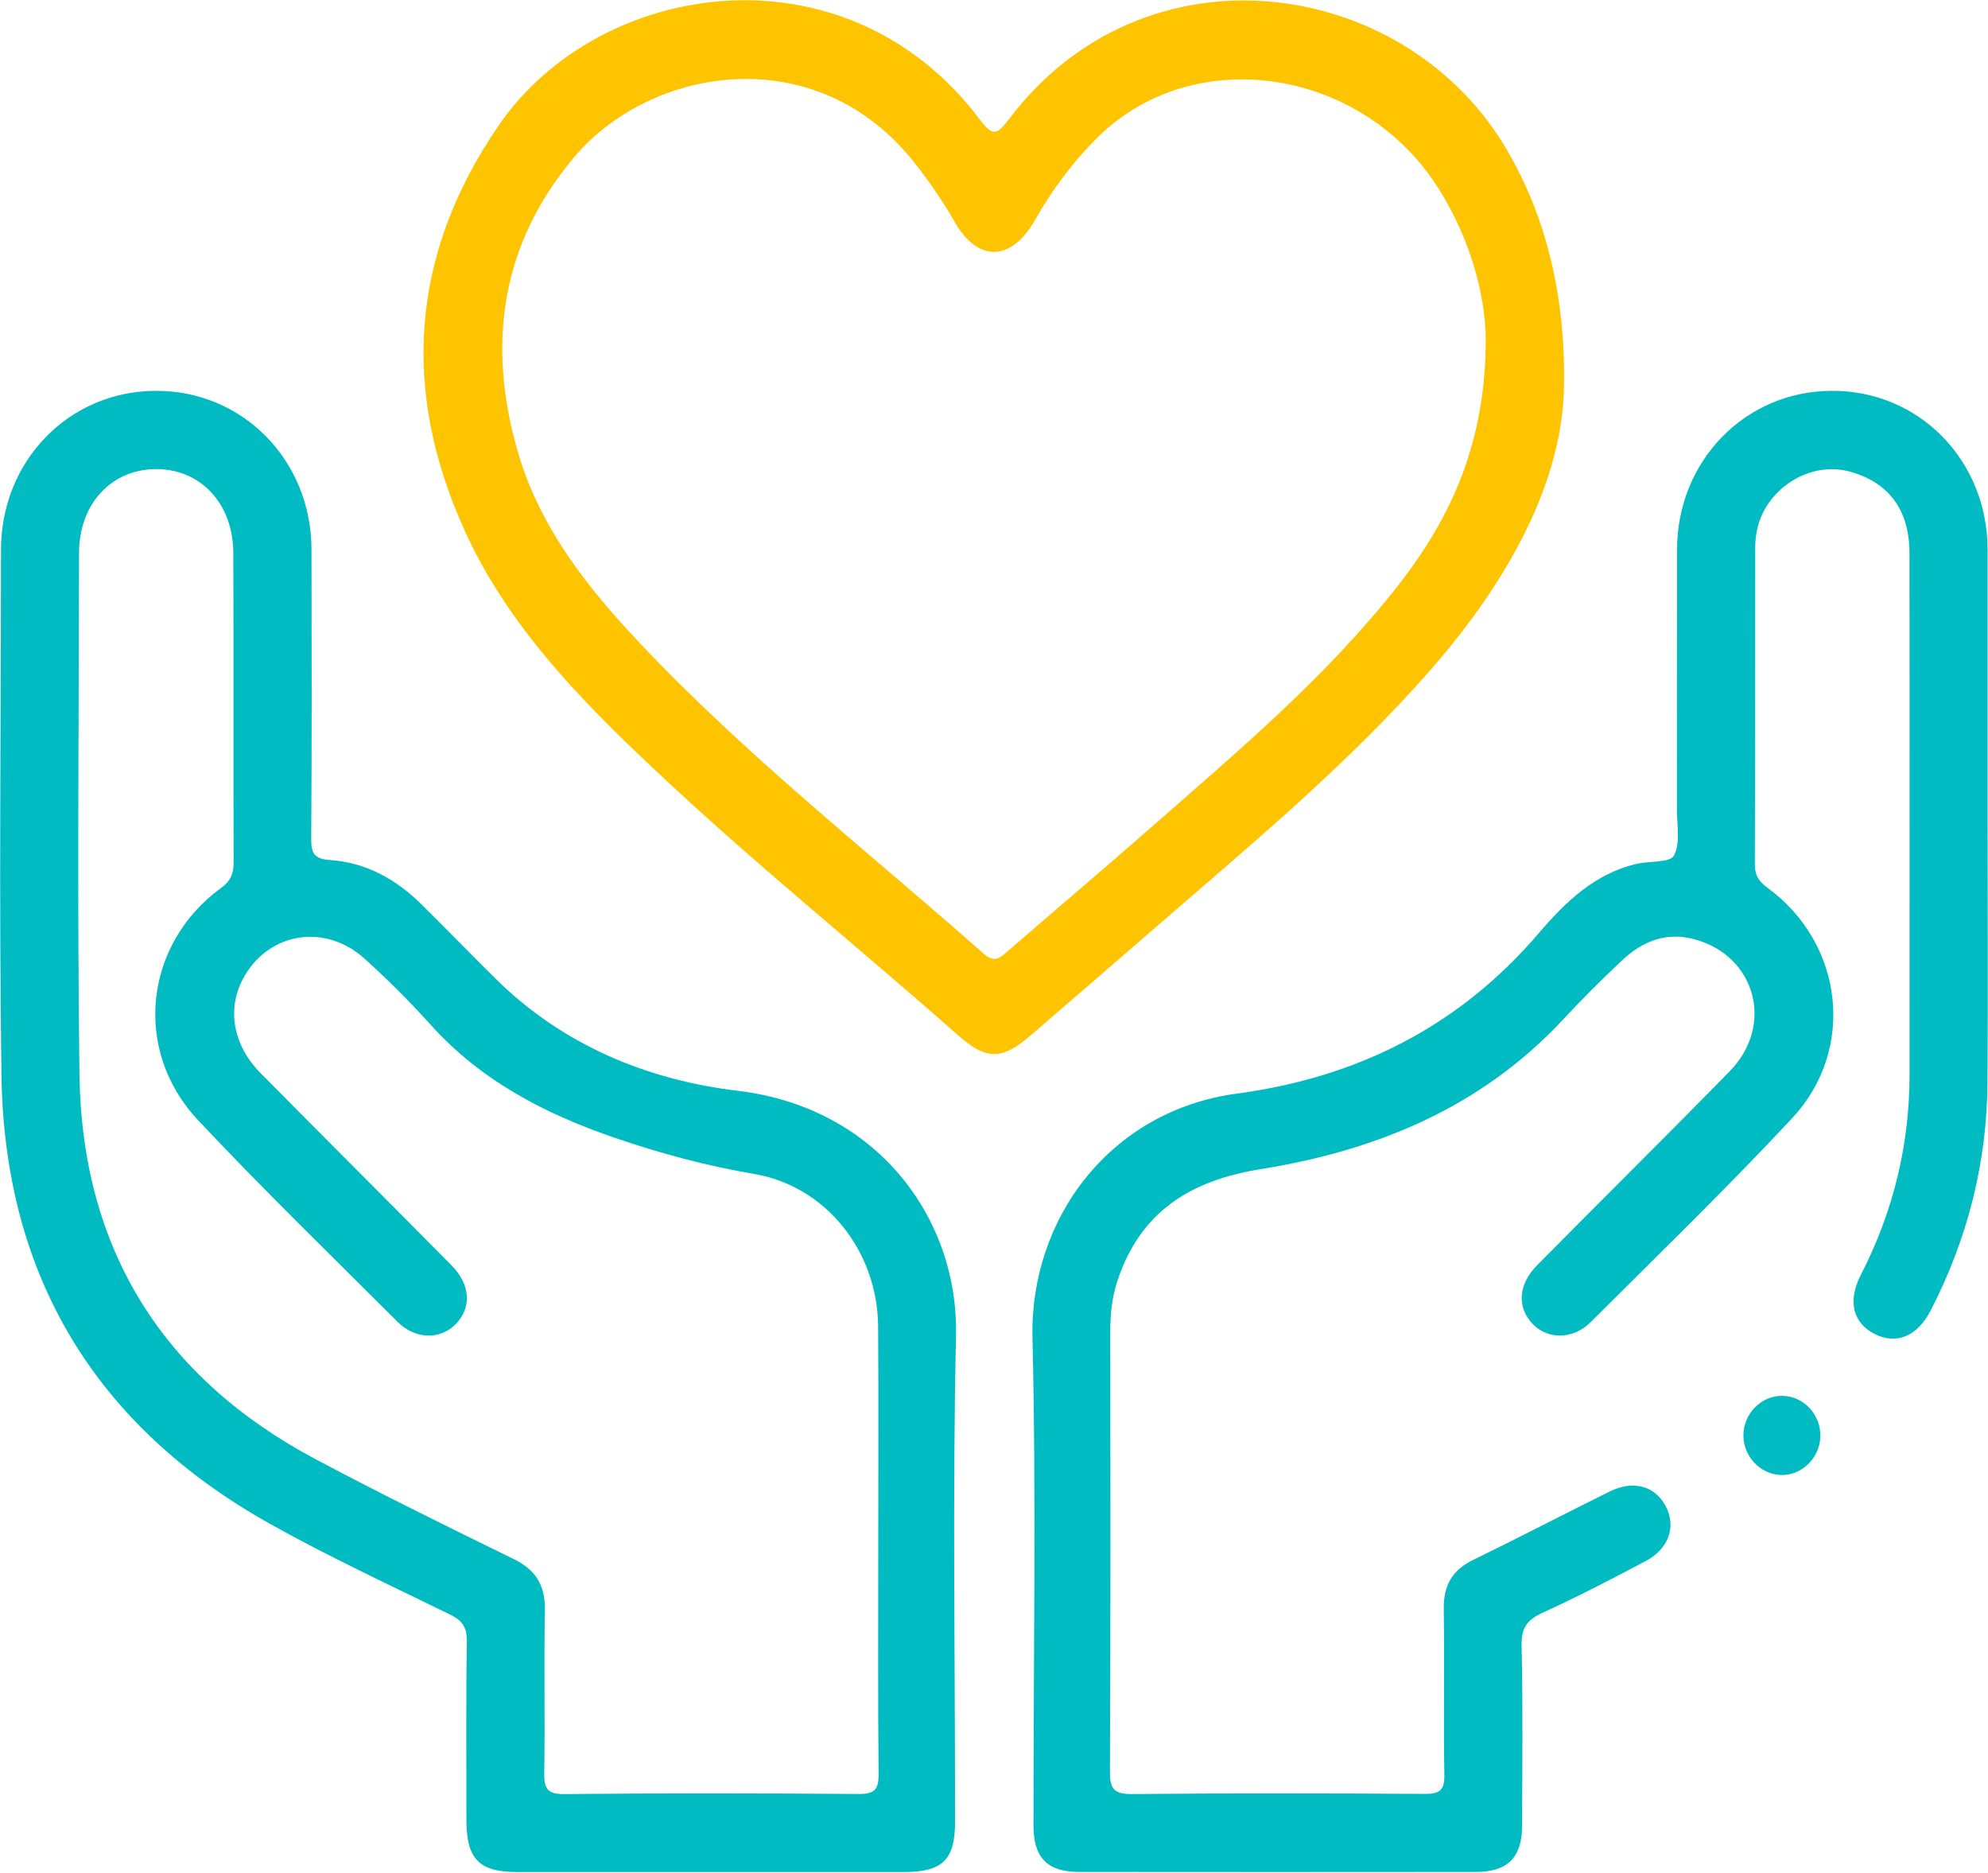 <?xml version="1.0" encoding="utf-8"?>
<!-- Generator: Adobe Illustrator 16.0.0, SVG Export Plug-In . SVG Version: 6.00 Build 0)  -->
<!DOCTYPE svg PUBLIC "-//W3C//DTD SVG 1.1//EN" "http://www.w3.org/Graphics/SVG/1.1/DTD/svg11.dtd">
<svg version="1.1" id="Capa_1" xmlns="http://www.w3.org/2000/svg" xmlns:xlink="http://www.w3.org/1999/xlink" x="0px" y="0px"
	 width="86px" height="81px" viewBox="0 0 86 81" enable-background="new 0 0 86 81" xml:space="preserve">
<g>
	<path fill="#00BCC2" d="M31.937,47.183c-3.935-0.47-7.591-1.97-10.508-4.863c-1.07-1.059-2.121-2.141-3.19-3.197
		c-1.103-1.091-2.405-1.821-3.965-1.924c-0.675-0.045-0.816-0.285-0.811-0.922c0.028-4.173,0.021-8.346,0.012-12.517
		c-0.009-3.872-3.002-6.893-6.779-6.855c-3.737,0.031-6.653,3.042-6.653,6.879C0.04,31.357-0.046,38.935,0.063,46.51
		c0.127,8.688,4.08,15.19,11.635,19.411c2.534,1.418,5.175,2.641,7.785,3.919c0.528,0.257,0.722,0.56,0.712,1.163
		c-0.04,2.567-0.018,5.136-0.018,7.705c0,1.704,0.543,2.263,2.209,2.263c2.781,0,5.562,0,8.343,0c2.782,0,5.562,0,8.344,0
		c1.717,0,2.244-0.518,2.244-2.215c0-6.996-0.113-13.997,0.039-20.993C41.466,52.712,37.957,47.908,31.937,47.183z M37.161,77.594
		c-4.25-0.031-8.5-0.037-12.751,0.004c-0.772,0.008-0.878-0.268-0.866-0.937c0.035-2.343-0.015-4.687,0.026-7.029
		c0.018-1.064-0.388-1.729-1.346-2.198c-2.866-1.401-5.731-2.811-8.55-4.308c-6.659-3.533-10.139-9.12-10.237-16.679
		c-0.097-7.509-0.029-15.022-0.018-22.53c0.003-2.11,1.384-3.6,3.288-3.627c1.952-0.025,3.376,1.47,3.386,3.627
		c0.018,4.462,0,8.922,0.013,13.384c0.001,0.491-0.126,0.803-0.549,1.111c-3.321,2.422-3.829,7.014-0.996,10.03
		c2.806,2.989,5.748,5.847,8.648,8.74c0.758,0.759,1.835,0.765,2.493,0.103c0.707-0.715,0.663-1.715-0.171-2.558
		c-2.747-2.779-5.514-5.535-8.26-8.313c-1.232-1.246-1.478-2.864-0.686-4.211c1.111-1.893,3.5-2.259,5.181-0.741
		c0.997,0.898,1.956,1.852,2.854,2.851c2.188,2.436,4.97,3.874,7.996,4.907c1.963,0.672,3.961,1.209,6.014,1.558
		c3.083,0.523,5.331,3.317,5.357,6.591c0.024,3.21,0.006,6.419,0.006,9.629c0,3.244-0.018,6.484,0.015,9.729
		C38.014,77.384,37.844,77.598,37.161,77.594z"/>
	<path fill="#00BCC2" d="M85.983,35.529c0-3.917,0.003-7.833,0-11.75c-0.003-3.878-2.974-6.898-6.756-6.875
		c-3.734,0.019-6.669,3.027-6.679,6.861c-0.008,3.755,0.002,7.511-0.004,11.267c0,0.672,0.153,1.446-0.13,1.975
		c-0.169,0.314-1.053,0.228-1.608,0.356c-1.815,0.418-3.096,1.66-4.237,2.996c-3.456,4.048-7.865,6.245-13.059,6.941
		c-5.504,0.738-8.968,5.432-8.845,10.572c0.165,7.029,0.039,14.063,0.043,21.093c0.002,1.388,0.602,2.001,1.971,2.001
		c5.722,0.006,11.445,0.006,17.167,0c1.371,0,1.995-0.623,1.999-1.989c0.007-2.601,0.039-5.2-0.022-7.804
		c-0.017-0.774,0.246-1.117,0.917-1.421c1.511-0.69,2.984-1.455,4.453-2.233c1.021-0.544,1.337-1.522,0.845-2.41
		c-0.47-0.847-1.396-1.097-2.405-0.597c-1.975,0.977-3.927,1.996-5.908,2.96c-0.929,0.45-1.285,1.131-1.269,2.149
		c0.038,2.372-0.014,4.75,0.026,7.127c0.015,0.688-0.196,0.849-0.859,0.843c-4.219-0.027-8.439-0.033-12.658,0.006
		c-0.766,0.006-0.952-0.214-0.949-0.966c0.03-6.355,0.02-12.713,0.015-19.071c0-0.741,0.08-1.473,0.314-2.177
		c0.996-2.986,3.159-4.325,6.185-4.813c4.982-0.799,9.518-2.647,13.068-6.452c0.828-0.891,1.691-1.753,2.58-2.586
		c0.886-0.834,1.932-1.241,3.159-0.897c2.629,0.74,3.426,3.715,1.49,5.7c-2.756,2.815-5.558,5.584-8.329,8.386
		c-0.834,0.844-0.883,1.836-0.181,2.558c0.649,0.664,1.739,0.664,2.493-0.091c2.925-2.917,5.893-5.798,8.711-8.815
		c2.779-2.974,2.235-7.557-1.05-9.967c-0.372-0.273-0.557-0.529-0.557-1.007c0.019-4.557,0.009-9.119,0.015-13.676
		c0-0.65,0.14-1.271,0.496-1.832c0.794-1.252,2.295-1.868,3.643-1.481c1.653,0.474,2.531,1.656,2.535,3.507
		c0.013,7.511,0.002,15.027,0.004,22.54c0,3.069-0.708,5.962-2.11,8.688c-0.58,1.128-0.341,2.077,0.601,2.554
		c0.939,0.473,1.846,0.104,2.421-1.017c1.597-3.095,2.438-6.392,2.46-9.885C86.002,43.041,85.983,39.285,85.983,35.529z"/>
	<path fill="#00BCC2" d="M77.101,60.374c-0.912-0.013-1.685,0.777-1.682,1.718c0.003,0.899,0.722,1.666,1.603,1.705
		c0.908,0.041,1.707-0.73,1.727-1.671C78.768,61.178,78.021,60.381,77.101,60.374z"/>
	<path fill="#FFC400" d="M61.884,28.976c3.399-3.883,5.763-8.219,5.776-12.406c0.051-4.169-0.95-7.578-2.586-10.277
		c-4.449-7.333-15.586-8.901-21.443-1.118c-0.515,0.686-0.707,0.709-1.236,0.006c-5.802-7.715-16.477-6.093-20.824,0.246
		c-3.818,5.57-4.24,11.473-1.44,17.587c1.854,4.042,4.899,7.17,8.074,10.169c4.262,4.028,8.831,7.698,13.218,11.576
		c1.252,1.11,1.917,1.101,3.176,0.013c1.792-1.547,3.586-3.094,5.373-4.646C54.08,36.56,58.281,33.091,61.884,28.976z
		 M43.611,41.124c-0.326,0.281-0.571,0.554-1.039,0.141c-5.036-4.45-10.337-8.604-14.957-13.518c-2.227-2.367-4.238-4.917-5.183-8.1
		c-1.385-4.667-0.799-9.035,2.394-12.837c3.33-3.96,10.507-5.147,14.741,0.238c0.634,0.808,1.216,1.645,1.726,2.542
		c1.005,1.763,2.451,1.734,3.474-0.063c0.747-1.313,1.636-2.518,2.715-3.583c4.168-4.128,11.464-3.007,14.755,2.221
		c1.367,2.174,2.005,4.554,2.036,6.452c0.012,4.492-1.481,7.753-3.794,10.707c-3.063,3.91-6.838,7.09-10.544,10.342
		C47.841,37.503,45.717,39.303,43.611,41.124z"/>
</g>
</svg>
